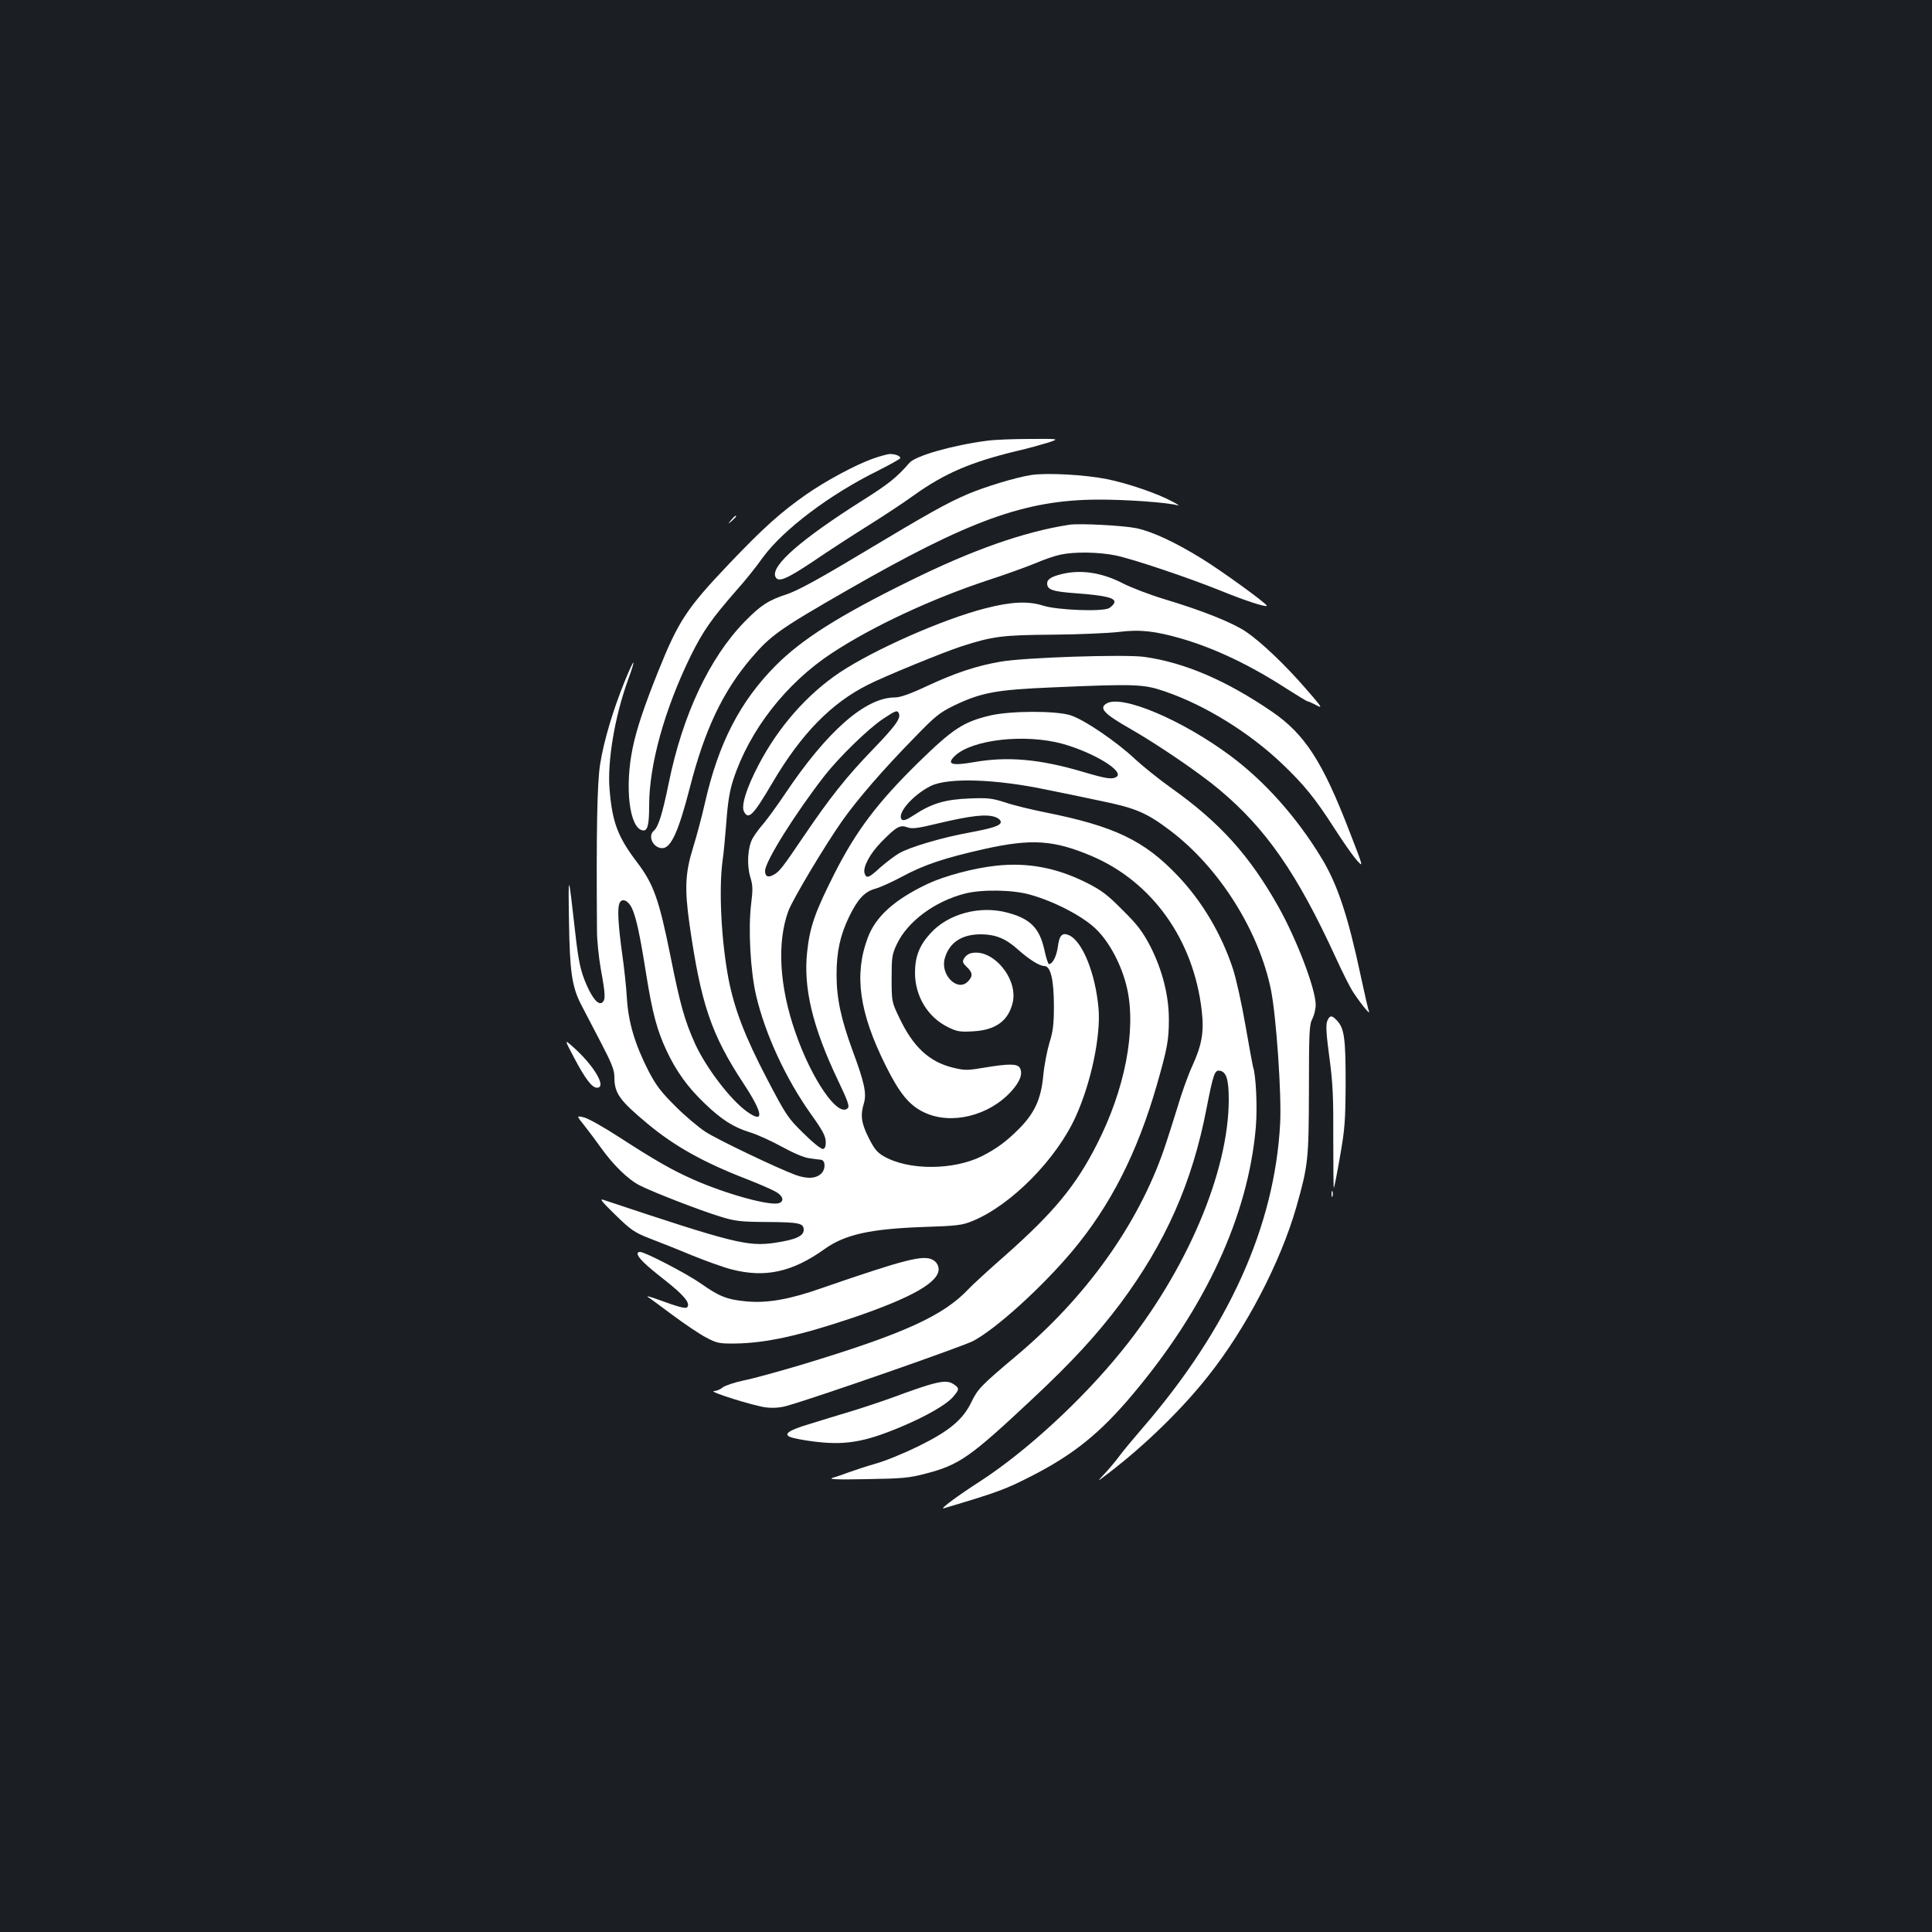 <?xml version="1.0" standalone="no"?>
<!DOCTYPE svg PUBLIC "-//W3C//DTD SVG 20010904//EN"
 "http://www.w3.org/TR/2001/REC-SVG-20010904/DTD/svg10.dtd">
<svg version="1.0" xmlns="http://www.w3.org/2000/svg"
 width="1000pt" height="1000pt" viewBox="0 0 1000 1000"
 preserveAspectRatio="xMidYMid meet">
<rect width="100%" height="100%" fill="#1b1f23"/>
<g transform="translate(0,1000) scale(0.1,-0.1)"
fill="#ffffff" stroke="none">
<path d="M5111 7719 c-179 -23 -373 -78 -404 -115 -66 -76 -109 -110 -244
-195 -316 -200 -472 -336 -450 -393 13 -33 56 -15 194 77 76 52 204 135 284
185 80 50 188 121 240 159 160 114 294 171 529 228 58 13 132 34 165 44 60 20
60 20 -95 19 -85 0 -184 -4 -219 -9z"/>
<path d="M4518 7626 c-88 -31 -243 -114 -346 -186 -129 -90 -220 -171 -397
-357 -221 -232 -264 -298 -369 -560 -71 -177 -111 -296 -131 -393 -43 -206
-17 -418 52 -428 25 -4 33 28 33 129 0 211 80 498 215 774 64 129 107 191 240
343 39 43 99 118 133 166 106 145 347 327 597 450 63 32 115 61 115 65 0 11
-26 21 -53 21 -12 0 -52 -11 -89 -24z"/>
<path d="M5335 7541 c-80 -13 -232 -59 -325 -98 -112 -48 -206 -101 -563 -315
-215 -129 -319 -185 -375 -204 -95 -31 -135 -57 -218 -142 -182 -187 -321
-482 -393 -837 -33 -161 -54 -226 -77 -245 -33 -28 -3 -90 44 -90 45 0 84 86
142 311 77 301 170 498 318 672 101 118 145 150 497 352 632 363 921 467 1295
469 147 1 368 -15 417 -30 10 -3 -2 6 -27 19 -77 42 -231 95 -340 117 -114 23
-314 34 -395 21z"/>
<path d="M3784 7308 c-19 -23 -19 -23 4 -4 12 11 22 21 22 23 0 8 -8 2 -26
-19z"/>
<path d="M5535 7284 c-234 -36 -501 -130 -825 -290 -366 -180 -559 -302 -695
-439 -184 -185 -296 -401 -366 -710 -16 -71 -44 -175 -61 -230 -42 -134 -45
-215 -19 -400 59 -411 112 -569 280 -824 103 -157 108 -210 15 -143 -85 62
-210 226 -267 351 -53 118 -77 202 -127 454 -59 292 -87 371 -172 483 -101
133 -129 208 -143 379 -12 144 27 377 95 564 45 123 35 121 -16 -4 -61 -150
-109 -310 -128 -432 -15 -96 -20 -340 -16 -863 0 -47 9 -135 20 -197 24 -132
25 -157 7 -172 -19 -15 -49 19 -80 89 -33 76 -43 123 -61 285 -34 302 -35 303
-31 50 4 -265 15 -341 63 -435 16 -30 61 -117 100 -192 58 -111 72 -146 72
-182 0 -84 25 -120 170 -241 140 -117 292 -202 515 -288 66 -26 135 -56 153
-67 35 -21 42 -47 15 -57 -44 -17 -273 46 -445 122 -114 51 -194 97 -383 219
-77 50 -158 96 -181 102 -41 10 -41 10 0 -41 23 -29 61 -80 86 -115 64 -90
142 -166 202 -196 71 -36 311 -129 416 -161 77 -24 105 -27 237 -28 173 -1
195 -6 195 -41 0 -32 -43 -51 -151 -67 -140 -20 -215 -1 -884 222 -24 9 -12
-7 60 -77 81 -79 99 -91 175 -121 47 -18 146 -57 220 -88 74 -30 168 -64 209
-74 172 -44 313 -13 479 106 105 75 235 104 507 114 182 6 205 9 261 32 200
83 434 321 533 542 79 175 129 416 117 557 -16 182 -83 347 -152 379 -36 16
-51 1 -59 -62 -7 -48 -27 -87 -46 -87 -4 0 -15 34 -24 76 -25 111 -73 159
-190 190 -143 39 -309 -6 -400 -108 -56 -61 -79 -120 -79 -203 0 -121 66 -230
170 -281 48 -24 63 -26 133 -22 116 7 181 55 203 150 28 125 -106 282 -217
254 -13 -3 -29 -15 -35 -27 -10 -17 -7 -24 14 -44 31 -29 33 -48 5 -76 -54
-54 -143 36 -119 120 23 83 89 126 190 125 73 -1 126 -22 188 -78 57 -51 112
-86 137 -86 33 0 50 -70 50 -210 0 -92 -5 -130 -23 -187 -12 -40 -27 -116 -32
-169 -11 -122 -45 -196 -127 -278 -65 -65 -114 -101 -190 -140 -148 -74 -382
-75 -510 0 -33 19 -49 39 -77 95 -38 76 -44 116 -24 180 14 50 2 107 -59 271
-60 164 -83 270 -83 393 0 119 19 205 65 300 44 91 81 131 136 145 24 7 85 34
135 61 117 63 221 98 431 145 243 54 358 46 554 -37 314 -134 527 -434 569
-799 13 -111 1 -179 -49 -288 -22 -48 -56 -143 -76 -212 -21 -68 -53 -169 -72
-224 -135 -387 -402 -761 -763 -1064 -183 -154 -199 -171 -232 -239 -43 -90
-114 -150 -273 -228 -71 -35 -170 -76 -220 -90 -49 -14 -112 -35 -140 -45 -27
-10 -66 -24 -85 -29 -26 -8 20 -10 175 -7 186 3 221 6 308 29 172 45 228 84
543 379 212 198 339 336 463 501 234 315 372 625 446 1010 35 178 42 199 68
195 34 -5 47 -44 47 -149 0 -374 -218 -888 -556 -1304 -205 -253 -491 -516
-729 -671 -120 -77 -215 -148 -190 -141 282 84 319 98 456 168 218 112 354
222 522 422 378 449 597 924 637 1381 9 105 1 273 -15 317 -2 8 -20 104 -39
214 -19 110 -48 241 -65 292 -58 177 -159 348 -284 479 -174 184 -330 258
-686 329 -69 14 -162 36 -206 51 -72 23 -91 25 -190 21 -124 -5 -193 -26 -283
-85 -38 -25 -56 -32 -64 -24 -29 29 57 128 150 174 90 44 335 36 597 -19 66
-13 192 -39 280 -58 182 -37 239 -61 362 -154 253 -191 460 -519 522 -827 27
-138 55 -539 47 -689 -28 -531 -266 -1060 -711 -1575 -50 -58 -104 -123 -120
-145 -16 -22 -49 -62 -74 -89 -46 -49 -46 -49 18 0 188 144 378 329 514 501
197 248 375 590 457 876 61 216 64 243 65 607 0 300 2 338 18 367 9 18 17 50
17 72 0 81 -97 336 -192 506 -150 267 -304 438 -558 618 -63 45 -146 112 -185
148 -95 90 -266 206 -335 227 -79 24 -308 23 -413 -1 -140 -33 -194 -68 -374
-244 -210 -206 -321 -352 -434 -575 -100 -198 -127 -274 -141 -403 -21 -187
28 -391 158 -664 52 -109 62 -137 52 -147 -50 -50 -186 147 -271 392 -84 240
-96 468 -36 630 24 62 186 334 278 465 80 113 213 267 373 430 110 114 132
131 208 168 140 67 219 81 505 93 435 19 475 17 585 -21 208 -71 437 -213 607
-375 113 -108 169 -177 267 -329 41 -64 92 -138 114 -164 41 -47 41 -47 -33
143 -139 362 -232 505 -402 621 -237 162 -453 254 -660 283 -102 14 -623 -3
-745 -25 -123 -21 -234 -58 -380 -126 -87 -41 -139 -59 -166 -59 -153 0 -352
-175 -570 -501 -39 -58 -89 -127 -111 -153 -23 -26 -48 -61 -57 -78 -24 -47
-29 -134 -11 -196 14 -44 14 -67 5 -140 -16 -129 -4 -345 25 -472 47 -202 154
-433 284 -616 59 -82 76 -114 77 -142 1 -25 -4 -37 -14 -39 -9 -2 -54 34 -100
80 -81 79 -90 92 -189 281 -116 222 -170 363 -201 523 -37 199 -50 460 -30
608 6 39 14 131 20 205 7 97 17 158 35 213 83 256 273 500 510 656 209 138
516 281 806 377 96 31 208 72 249 89 42 18 99 38 128 44 74 16 199 14 287 -4
91 -19 382 -117 552 -186 118 -48 223 -82 230 -75 7 7 -232 180 -334 243 -141
87 -257 141 -341 159 -68 14 -293 26 -347 18z m-882 -978 c10 -25 -21 -67
-138 -188 -134 -139 -219 -246 -356 -448 -113 -167 -126 -183 -157 -199 -28
-15 -42 -7 -42 22 1 49 157 298 308 492 77 98 225 242 301 293 69 46 76 48 84
28z m847 -156 c161 -45 322 -143 279 -171 -23 -14 -49 -11 -174 26 -223 66
-390 81 -565 50 -115 -20 -143 -11 -97 33 90 85 364 115 557 62z m-346 -380
c14 -5 26 -16 26 -24 0 -19 -38 -32 -161 -55 -144 -26 -312 -76 -366 -108 -24
-14 -68 -48 -98 -74 -58 -54 -71 -58 -80 -29 -10 31 28 102 86 161 78 80 98
91 135 77 25 -9 52 -6 159 20 173 41 253 50 299 32z m-1885 -467 c23 -46 43
-139 76 -348 32 -198 55 -286 105 -393 50 -107 110 -190 197 -273 87 -84 150
-124 235 -150 37 -11 111 -45 164 -74 60 -33 116 -57 143 -60 25 -4 53 -7 61
-8 22 -3 24 -45 4 -68 -26 -29 -73 -33 -135 -11 -97 36 -401 181 -468 224 -36
24 -107 83 -156 133 -73 72 -100 108 -138 181 -70 137 -104 250 -112 374 -3
58 -15 167 -26 243 -19 140 -24 223 -13 251 11 29 43 18 63 -21z"/>
<path d="M5497 7029 c-54 -13 -77 -27 -77 -48 0 -34 28 -43 152 -52 150 -11
201 -24 196 -47 -2 -9 -14 -22 -28 -30 -36 -19 -267 -10 -340 13 -78 25 -166
21 -301 -14 -219 -56 -576 -214 -753 -332 -170 -114 -318 -283 -420 -479 -63
-120 -91 -212 -75 -241 23 -44 47 -21 148 151 148 251 303 411 496 507 85 43
385 166 480 197 164 53 213 59 475 61 135 1 288 8 340 14 110 14 188 5 324
-34 175 -51 358 -138 549 -262 54 -34 101 -63 105 -63 4 0 24 -9 45 -20 35
-19 30 -11 -52 83 -108 125 -233 244 -313 298 -68 46 -225 109 -422 168 -76
23 -172 60 -215 82 -107 55 -214 72 -314 48z"/>
<path d="M5728 6359 c-42 -24 -14 -54 127 -134 141 -81 355 -227 455 -311 243
-203 404 -435 604 -871 36 -79 77 -160 91 -180 42 -63 88 -119 81 -98 -5 11
-23 92 -42 180 -66 311 -121 478 -204 614 -128 211 -293 396 -470 528 -250
186 -563 319 -642 272z"/>
<path d="M5155 5519 c-114 -12 -267 -53 -354 -94 -172 -82 -269 -169 -310
-280 -71 -190 -44 -385 93 -660 72 -145 123 -207 200 -243 139 -66 335 -18
451 110 45 50 60 91 44 120 -12 23 -57 23 -184 2 -89 -15 -101 -15 -163 0
-123 30 -207 108 -279 262 -37 77 -38 81 -38 199 0 110 2 125 27 178 55 117
196 222 353 262 87 22 244 20 334 -5 127 -35 273 -111 342 -177 72 -68 137
-193 163 -310 48 -216 -12 -523 -156 -805 -109 -215 -223 -353 -476 -577 -87
-76 -170 -153 -187 -171 -131 -140 -334 -233 -870 -395 -115 -34 -248 -71
-295 -80 -47 -10 -96 -26 -109 -36 -13 -11 -33 -19 -45 -19 -38 -1 212 -79
271 -85 38 -4 75 -1 108 9 171 49 911 308 962 335 120 64 355 277 513 465 197
235 336 507 438 861 54 189 62 231 62 339 0 124 -34 256 -96 378 -40 76 -65
110 -144 188 -80 81 -110 103 -190 143 -153 76 -302 104 -465 86z"/>
<path d="M6869 4713 c-7 -20 -4 -69 12 -187 18 -134 21 -205 20 -420 0 -143 1
-257 3 -255 2 2 17 76 32 164 25 141 28 185 29 380 0 232 -7 282 -45 323 -27
29 -38 28 -51 -5z"/>
<path d="M2970 4528 c59 -112 94 -158 120 -158 53 0 -17 117 -126 213 -43 38
-43 38 6 -55z"/>
<path d="M6892 3820 c0 -14 2 -19 5 -12 2 6 2 18 0 25 -3 6 -5 1 -5 -13z"/>
<path d="M3300 3512 c0 -20 39 -58 140 -137 102 -80 136 -122 116 -142 -8 -8
-50 4 -151 41 -38 14 -62 20 -52 13 11 -6 69 -50 130 -95 62 -46 139 -98 172
-115 55 -29 67 -32 150 -31 158 2 331 40 605 132 313 106 456 188 448 258 -2
18 -13 34 -30 43 -48 27 -143 3 -577 -147 -165 -58 -280 -78 -387 -68 -99 9
-141 25 -234 91 -74 52 -291 165 -317 165 -7 0 -13 -3 -13 -8z"/>
<path d="M4805 2831 c-33 -10 -109 -36 -170 -59 -60 -22 -164 -57 -230 -77
-66 -20 -163 -49 -216 -66 -108 -32 -137 -53 -96 -68 13 -5 59 -14 102 -20
172 -24 274 -8 467 73 131 55 238 116 272 157 32 37 32 44 4 63 -28 20 -57 19
-133 -3z"/>
</g>
</svg>
